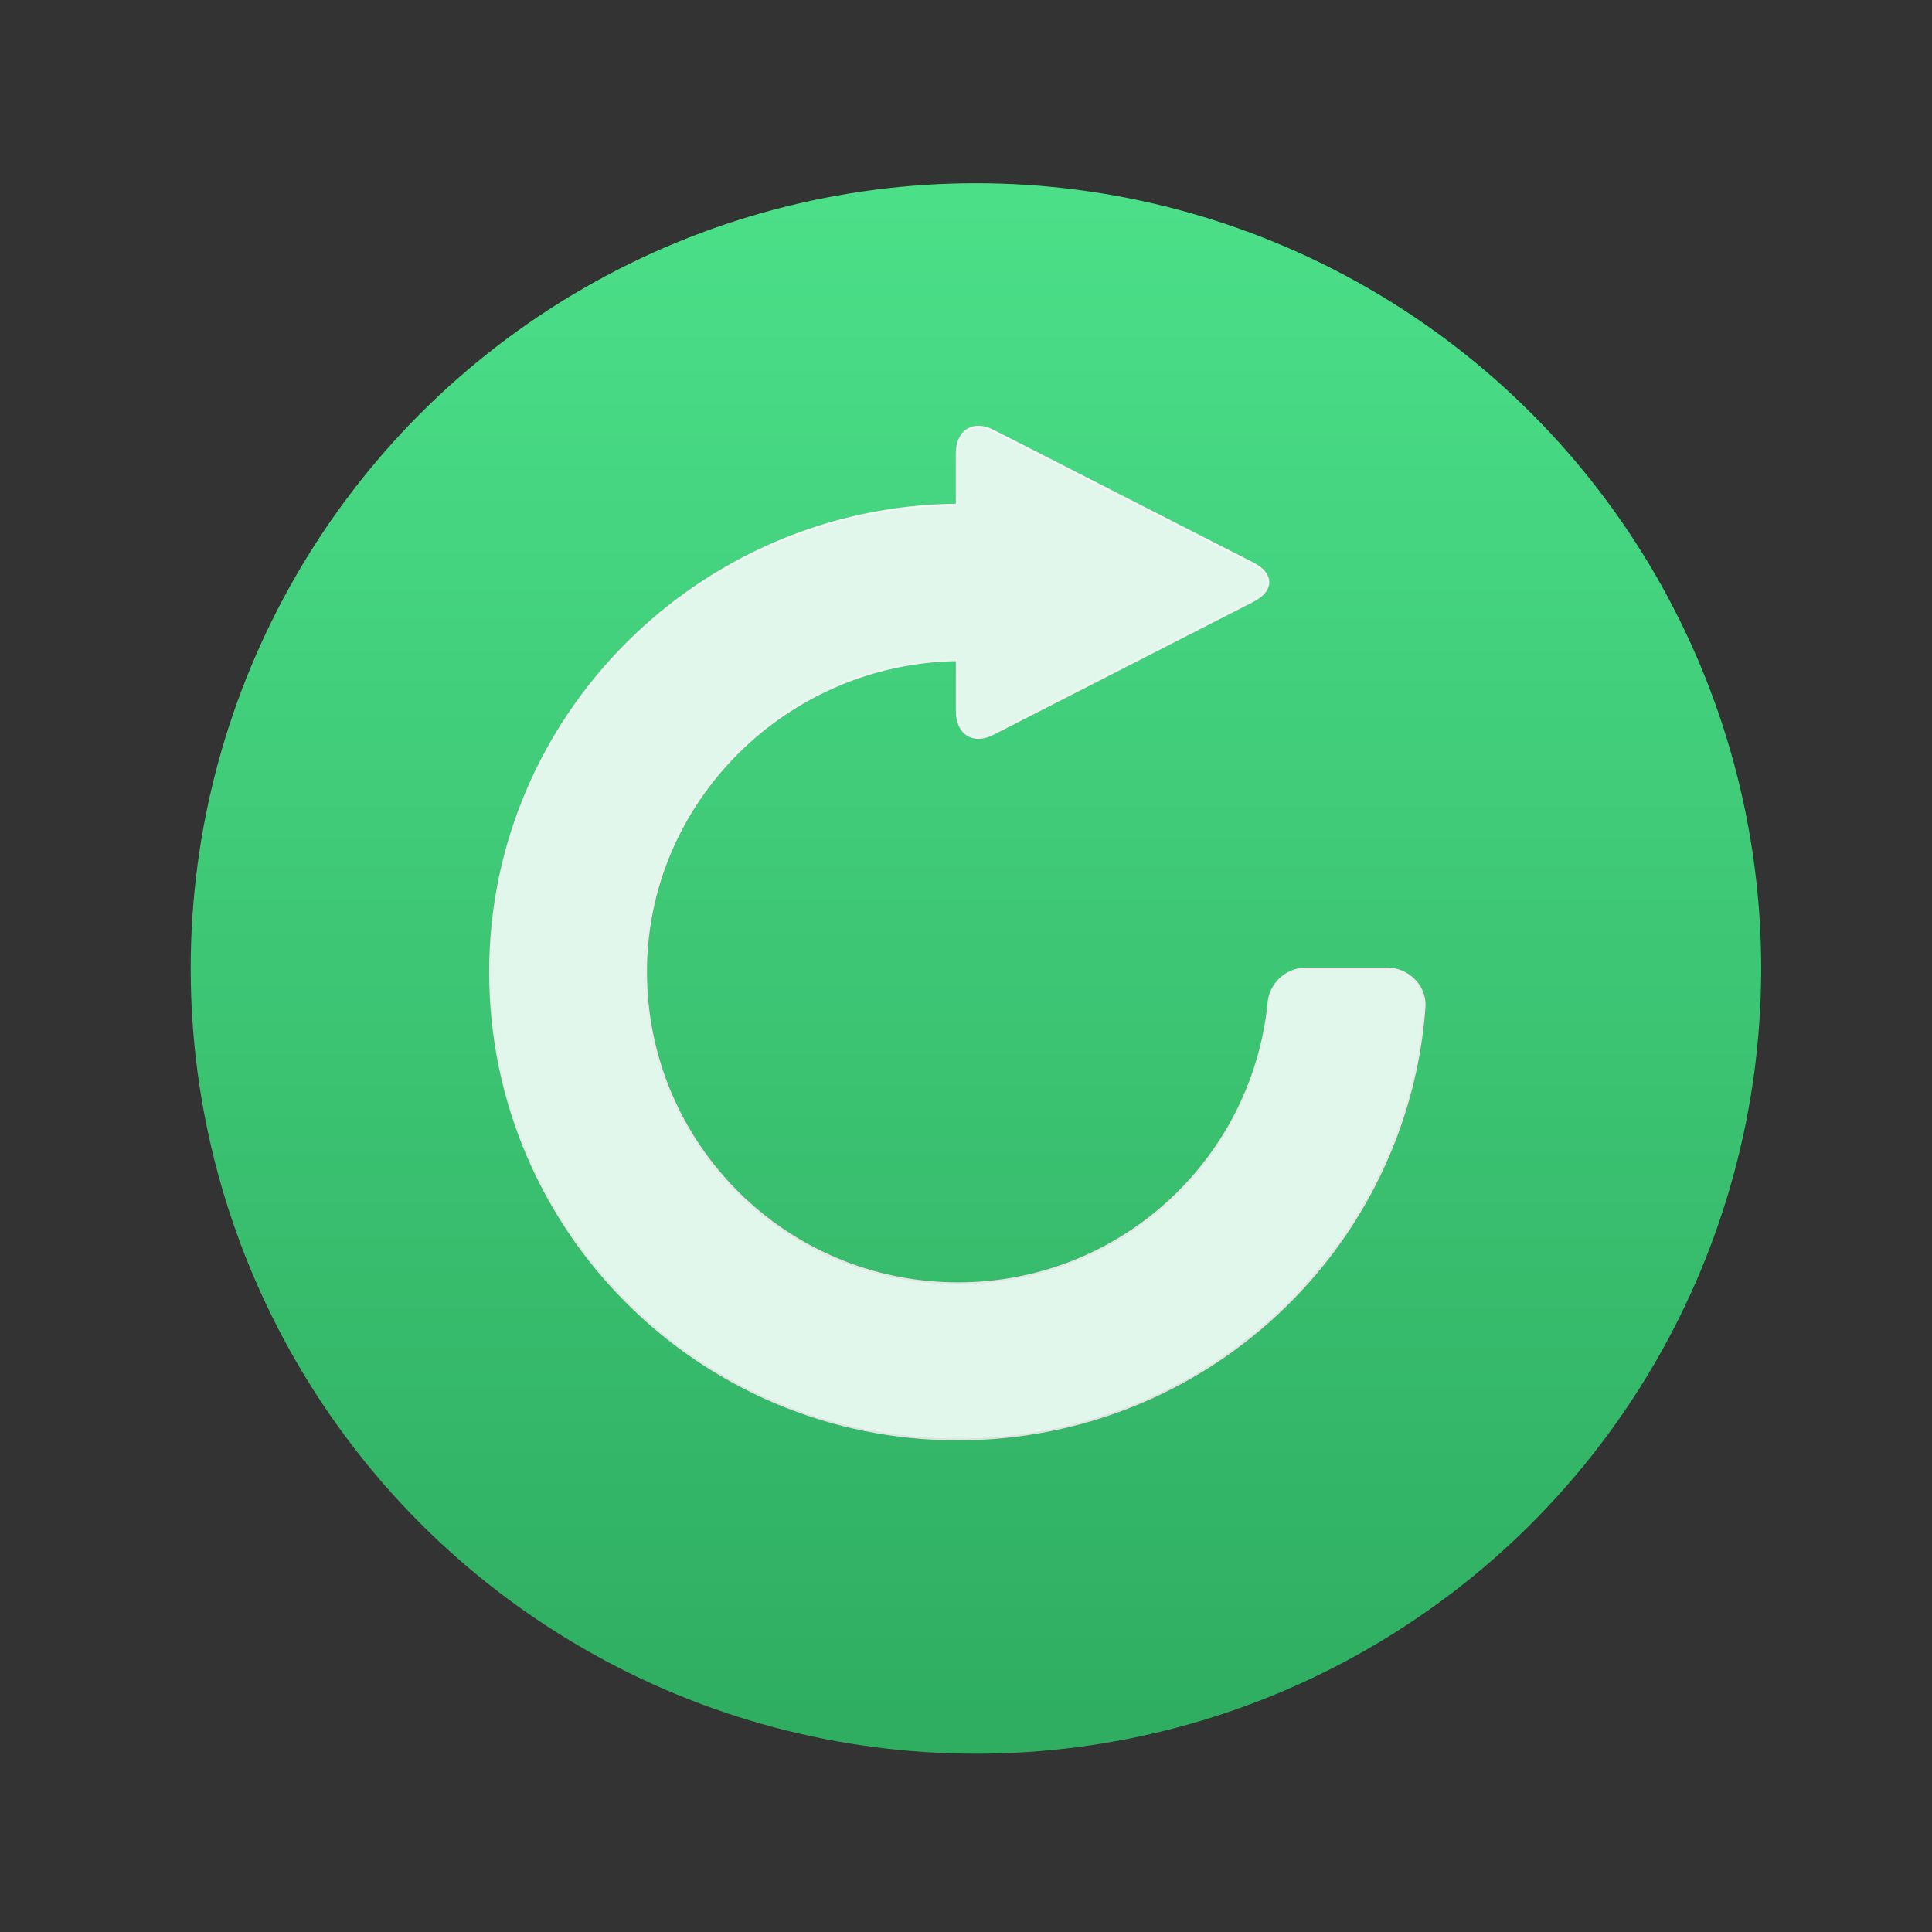 <?xml version="1.0" encoding="UTF-8" standalone="no"?>
<!-- Created with Inkscape (http://www.inkscape.org/) -->

<svg
   xmlns:osb="http://www.openswatchbook.org/uri/2009/osb"
   xmlns:dc="http://purl.org/dc/elements/1.1/"
   xmlns:cc="http://creativecommons.org/ns#"
   xmlns:rdf="http://www.w3.org/1999/02/22-rdf-syntax-ns#"
   xmlns:svg="http://www.w3.org/2000/svg"
   xmlns="http://www.w3.org/2000/svg"
   xmlns:xlink="http://www.w3.org/1999/xlink"
   xmlns:sodipodi="http://sodipodi.sourceforge.net/DTD/sodipodi-0.dtd"
   xmlns:inkscape="http://www.inkscape.org/namespaces/inkscape"
   width="64"
   height="64"
   id="svg3809"
   version="1.1"
   inkscape:version="0.91 r13725"
   sodipodi:docname="appointment-recurring.svg">
  <rect width="100%" height="100%" fill="#333333" stroke="none"/>
  <defs
     id="defs3811">
    <linearGradient
       gradientTransform="matrix(2,0,0,2,-32.286,-879.048)"
       y2="518.139"
       x2="399.994"
       y1="545.139"
       x1="399.994"
       gradientUnits="userSpaceOnUse"
       id="linearGradient4181"
       xlink:href="#linearGradient4422"
       inkscape:collect="always" />
    <linearGradient
       osb:paint="gradient"
       id="linearGradient4207">
      <stop
         id="stop3371"
         offset="0"
         style="stop-color:#3498db;stop-opacity:1;" />
      <stop
         id="stop3373"
         offset="1"
         style="stop-color:#3498db;stop-opacity:0;" />
    </linearGradient>
    <linearGradient
       id="linearGradient4304-0">
      <stop
         offset="0"
         style="stop-color:#dbdada;stop-opacity:1"
         id="stop4306-4" />
      <stop
         offset="1"
         style="stop-color:#ffffff;stop-opacity:1"
         id="stop4308-9" />
    </linearGradient>
    <linearGradient
       gradientTransform="matrix(1.586,0,0,1.586,-154.687,-157.949)"
       inkscape:collect="always"
       xlink:href="#linearGradient4304-0"
       id="linearGradient4212"
       x1="287.515"
       y1="711.765"
       x2="281.46"
       y2="-158.68"
       gradientUnits="userSpaceOnUse" />
    <linearGradient
       id="linearGradient4422">
      <stop
         id="stop4424"
         offset="0"
         style="stop-color:#2fae61;stop-opacity:1" />
      <stop
         id="stop4426"
         offset="1"
         style="stop-color:#4bdf88;stop-opacity:1" />
    </linearGradient>
  </defs>
  <sodipodi:namedview
     id="base"
     pagecolor="#ffffff"
     bordercolor="#666666"
     borderopacity="1.0"
     inkscape:pageopacity="0.0"
     inkscape:pageshadow="2"
     inkscape:zoom="3.5355339"
     inkscape:cx="-76.35386"
     inkscape:cy="46.255693"
     inkscape:document-units="px"
     inkscape:current-layer="g4418"
     showgrid="true"
     fit-margin-top="0"
     fit-margin-left="0"
     fit-margin-right="0"
     fit-margin-bottom="0"
     inkscape:snap-bbox="true"
     inkscape:window-width="1366"
     inkscape:window-height="685"
     inkscape:window-x="0"
     inkscape:window-y="0"
     inkscape:window-maximized="1"
     inkscape:showpageshadow="false"
     borderlayer="true"
     showguides="true">
    <inkscape:grid
       type="xygrid"
       id="grid3830"
       empspacing="5"
       visible="true"
       enabled="true"
       snapvisiblegridlinesonly="true"
       originx="21"
       originy="21" />
    <sodipodi:guide
       position="-2.265625e-06,9.9121092e-07"
       orientation="-64,0"
       id="guide4172" />
    <sodipodi:guide
       position="-2.265625e-06,64"
       orientation="0,64"
       id="guide4174" />
    <sodipodi:guide
       position="64,64"
       orientation="64,0"
       id="guide4176" />
    <sodipodi:guide
       position="64,9.9121092e-07"
       orientation="0,-64"
       id="guide4178" />
    <sodipodi:guide
       position="3,6"
       orientation="0,58"
       id="guide4182" />
    <sodipodi:guide
       position="61,58"
       orientation="0,-58"
       id="guide4186" />
    <sodipodi:guide
       position="6,58"
       orientation="52,0"
       id="guide4197" />
    <sodipodi:guide
       position="58,6"
       orientation="-52,0"
       id="guide4201" />
    <sodipodi:guide
       position="20,20"
       orientation="-24,0"
       id="guide4323" />
    <sodipodi:guide
       position="44,44"
       orientation="24,0"
       id="guide4327" />
    <sodipodi:guide
       position="44,20"
       orientation="0,-24"
       id="guide4329" />
    <sodipodi:guide
       position="20,51"
       orientation="24,0"
       id="guide4245" />
    <sodipodi:guide
       position="20,27"
       orientation="0,24"
       id="guide4247" />
    <sodipodi:guide
       position="44,27"
       orientation="-24,0"
       id="guide4249" />
    <sodipodi:guide
       position="-39,21"
       orientation="0,-24"
       id="guide4251" />
  </sodipodi:namedview>
  <g
     inkscape:label="Layer 1"
     inkscape:groupmode="layer"
     id="layer1"
     transform="translate(-736.857,-157.934)">
    <g
       id="g4418"
       transform="matrix(0.929,0,0,0.929,54.918,13.567)">
      <g
         id="g4178"
         transform="translate(6.427177e-5,5.385)">
        <circle
           r="28"
           cy="184.549"
           cx="768.857"
           id="path3377"
           style="opacity:1;fill:url(#linearGradient4181);fill-opacity:1.0;stroke:none;stroke-width:1.3;stroke-miterlimit:4;stroke-dasharray:none;stroke-dashoffset:0;stroke-opacity:1" />
      </g>
      <g
         transform="matrix(2.288,0,0,2.288,-2.37,-1058.107)"
         id="layer1-2"
         inkscape:label="Capa 1"
         style="fill:#ffffff;fill-opacity:0.85">
        <g
           inkscape:label="Capa 1"
           id="layer1-16"
           transform="matrix(0.57,0,0,0.57,108.624,242)"
           style="fill:#ffffff;fill-opacity:0.85">
          <g
             id="layer1-39"
             inkscape:label="Capa 1"
             transform="translate(-0.111,0.031)"
             style="fill:#ffffff;fill-opacity:0.85;stroke:none">
            <g
               style="fill:#ffffff;fill-opacity:0.85;stroke:none;stroke-width:1.3;stroke-miterlimit:4;stroke-dasharray:none;stroke-opacity:1"
               transform="translate(0.135,0.045)"
               inkscape:label="Capa 1"
               id="layer1-3">
              <circle
                 r="0"
                 cy="531.798"
                 cx="400.571"
                 id="ellipse4233"
                 style="opacity:1;fill:#ffffff;fill-opacity:0.85;stroke:none;stroke-width:1.3;stroke-miterlimit:4;stroke-dasharray:none;stroke-dashoffset:0;stroke-opacity:1" />
            </g>
          </g>
          <g
             transform="matrix(0.999,0,0,0.999,-47.1,4.355)"
             id="layer1-7"
             inkscape:label="Capa 1"
             style="fill:#ffffff;fill-opacity:0.85">
            <g
               transform="matrix(1.093,0,0,1.093,33.31,-50.486)"
               id="g4471"
               style="fill:#ffffff;fill-opacity:0.85">
              <g
                 transform="matrix(1.544,0,0,1.544,-275.384,-295.809)"
                 id="layer1-39-1"
                 inkscape:label="Capa 1"
                 style="fill:#ffffff;fill-opacity:0.85" />
              <g
                 inkscape:label="Capa 1"
                 id="layer1-32"
                 transform="matrix(0.915,0,0,0.915,-76.187,46.864)"
                 style="fill:#ffffff;fill-opacity:0.85" />
              <g
                 style="fill:#ffffff;fill-opacity:0.85"
                 inkscape:label="Capa 1"
                 id="layer1-5-2"
                 transform="matrix(0.8,0,0,0.8,370.639,-303.646)">
                <g
                   transform="matrix(1.144,0,0,1.144,-483.054,432.482)"
                   id="layer1-71"
                   inkscape:label="Capa 1"
                   style="fill:#ffffff;fill-opacity:0.85">
                  <g
                     style="fill:#ffffff;fill-opacity:0.85"
                     inkscape:label="Capa 1"
                     id="layer1-7-5"
                     transform="translate(-16.203,4.295)">
                    <g
                       id="g4471-15"
                       transform="matrix(1.093,0,0,1.093,33.31,-50.486)"
                       style="fill:#ffffff;fill-opacity:0.85">
                      <g
                         inkscape:label="Capa 1"
                         id="layer1-39-1-3"
                         transform="matrix(1.544,0,0,1.544,-275.384,-295.809)"
                         style="fill:#ffffff;fill-opacity:0.85" />
                      <g
                         transform="matrix(0.915,0,0,0.915,-76.187,46.864)"
                         id="layer1-32-6"
                         inkscape:label="Capa 1"
                         style="fill:#ffffff;fill-opacity:0.85" />
                      <g
                         inkscape:label="Capa 1"
                         id="layer1-1-1"
                         transform="matrix(1.01,0,0,1.01,-66.297,0.995)"
                         style="fill:#ffffff;fill-opacity:0.85">
                        <g
                           id="g4471-0"
                           transform="matrix(1.093,0,0,1.093,33.31,-50.486)"
                           style="fill:#ffffff;fill-opacity:0.85">
                          <g
                             inkscape:label="Capa 1"
                             id="layer1-39-6"
                             transform="matrix(1.544,0,0,1.544,-275.384,-295.809)"
                             style="fill:#ffffff;fill-opacity:0.85" />
                          <g
                             transform="matrix(0.915,0,0,0.915,-76.187,46.864)"
                             id="layer1-32-1"
                             inkscape:label="Capa 1"
                             style="fill:#ffffff;fill-opacity:0.85" />
                          <g
                             transform="matrix(0.753,0,0,0.753,-52.141,77.193)"
                             id="layer1-8-3"
                             inkscape:label="Capa 1"
                             style="fill:#ffffff;fill-opacity:0.85">
                            <g
                               transform="matrix(1.097,0,0,1.097,553.081,-548.246)"
                               id="layer1-37"
                               inkscape:label="Capa 1"
                               style="fill:#ffffff;fill-opacity:0.85">
                              <g
                                 style="fill:#ffffff;fill-opacity:0.85"
                                 transform="matrix(0.032,0,0,0.032,1.731,1032.06)"
                                 id="g3">
                                <path
                                   inkscape:connector-curvature="0"
                                   id="path4178"
                                   d="m 648.303,306.84 -69.514,0 c -17.59,0 -31.784,14.072 -32.391,31.419 -14.437,134.172 -127.984,238.623 -266.158,238.623 -147.879,0 -267.615,-119.614 -267.615,-267.251 0,-146.301 120.585,-265.189 266.524,-267.251 l 0,43.43 c 0,19.775 14.072,28.63 31.299,19.775 L 533.541,-8.569 c 17.226,-8.857 17.226,-23.171 0,-32.027 L 310.446,-154.511 c -17.226,-8.855 -31.299,0 -31.299,19.653 l 0,43.793 c -219.94,2.063 -400.331,180.878 -400.331,400.939 0,221.395 179.663,400.937 401.424,400.937 212.056,0 385.774,-164.135 400.33,-372.307 0.121,-17.469 -14.557,-31.663 -32.268,-31.663 z"
                                   style="fill:#e2f7eb;fill-opacity:1;stroke:url(#linearGradient4212);stroke-width:1.586" />
                              </g>
                            </g>
                          </g>
                        </g>
                      </g>
                    </g>
                  </g>
                </g>
              </g>
            </g>
          </g>
        </g>
      </g>
    </g>
  </g>
</svg>
